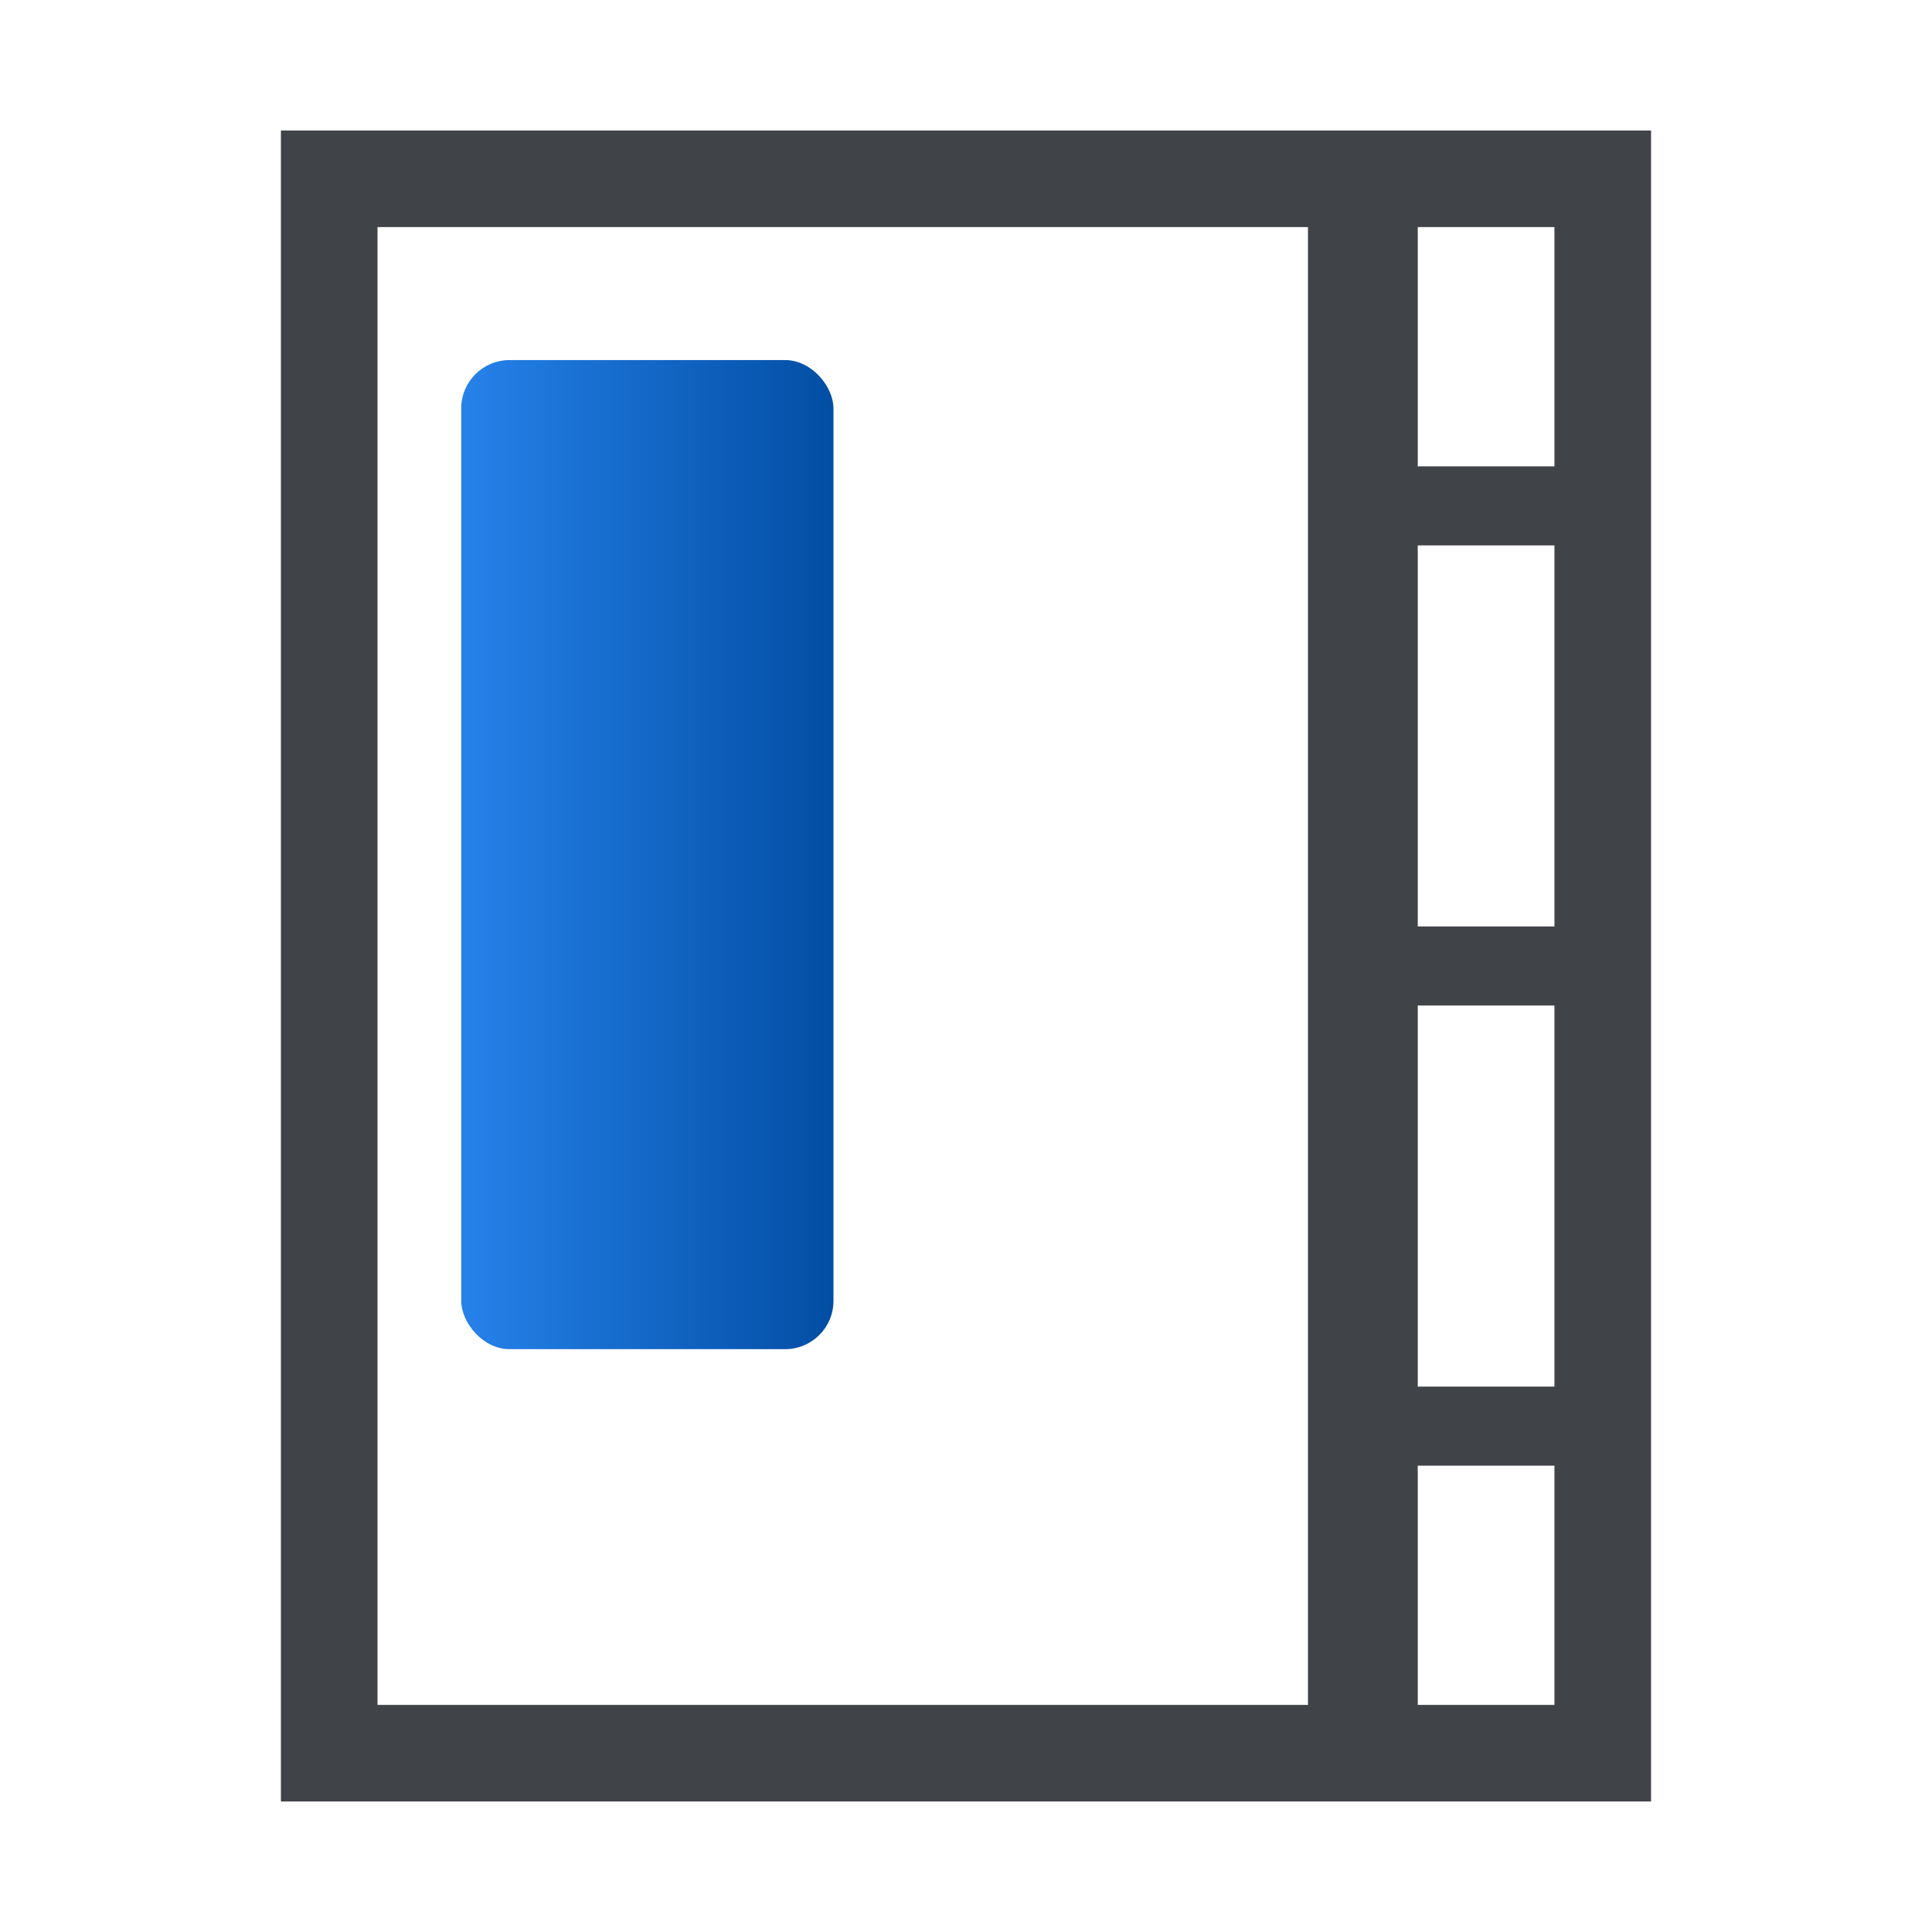 <svg id="图层_1" data-name="图层 1" xmlns="http://www.w3.org/2000/svg" xmlns:xlink="http://www.w3.org/1999/xlink" viewBox="0 0 40 40"><defs><linearGradient id="未命名的渐变_2" x1="-2078.184" y1="17.695" x2="-2070.476" y2="17.695" gradientTransform="matrix(1, 0, 0, -1, 2087.733, 35.389)" gradientUnits="userSpaceOnUse"><stop offset="0.005" stop-color="#024ea4"/><stop offset="1" stop-color="#2682ea"/></linearGradient></defs><title>术语 副本</title><rect x="6.817" y="3.702" width="26.367" height="32.596" transform="translate(40 40) rotate(-180)" fill="none" stroke="#404448" stroke-miterlimit="10" stroke-width="2"/><rect x="27.079" y="3.702" width="2.273" height="32.596" transform="translate(56.432 40) rotate(-180)" fill="#404448"/><rect x="27.946" y="9.656" width="5.237" height="1.637" transform="translate(61.129 20.948) rotate(-180)" fill="#404448"/><rect x="27.946" y="19.182" width="5.237" height="1.637" transform="translate(61.129 40) rotate(-180)" fill="#404448"/><rect x="27.946" y="28.707" width="5.237" height="1.637" transform="translate(61.129 59.052) rotate(-180)" fill="#404448"/><rect x="9.549" y="7.456" width="7.707" height="20.478" rx="1" transform="translate(26.805 35.389) rotate(-180)" fill="url(#未命名的渐变_2)"/></svg>